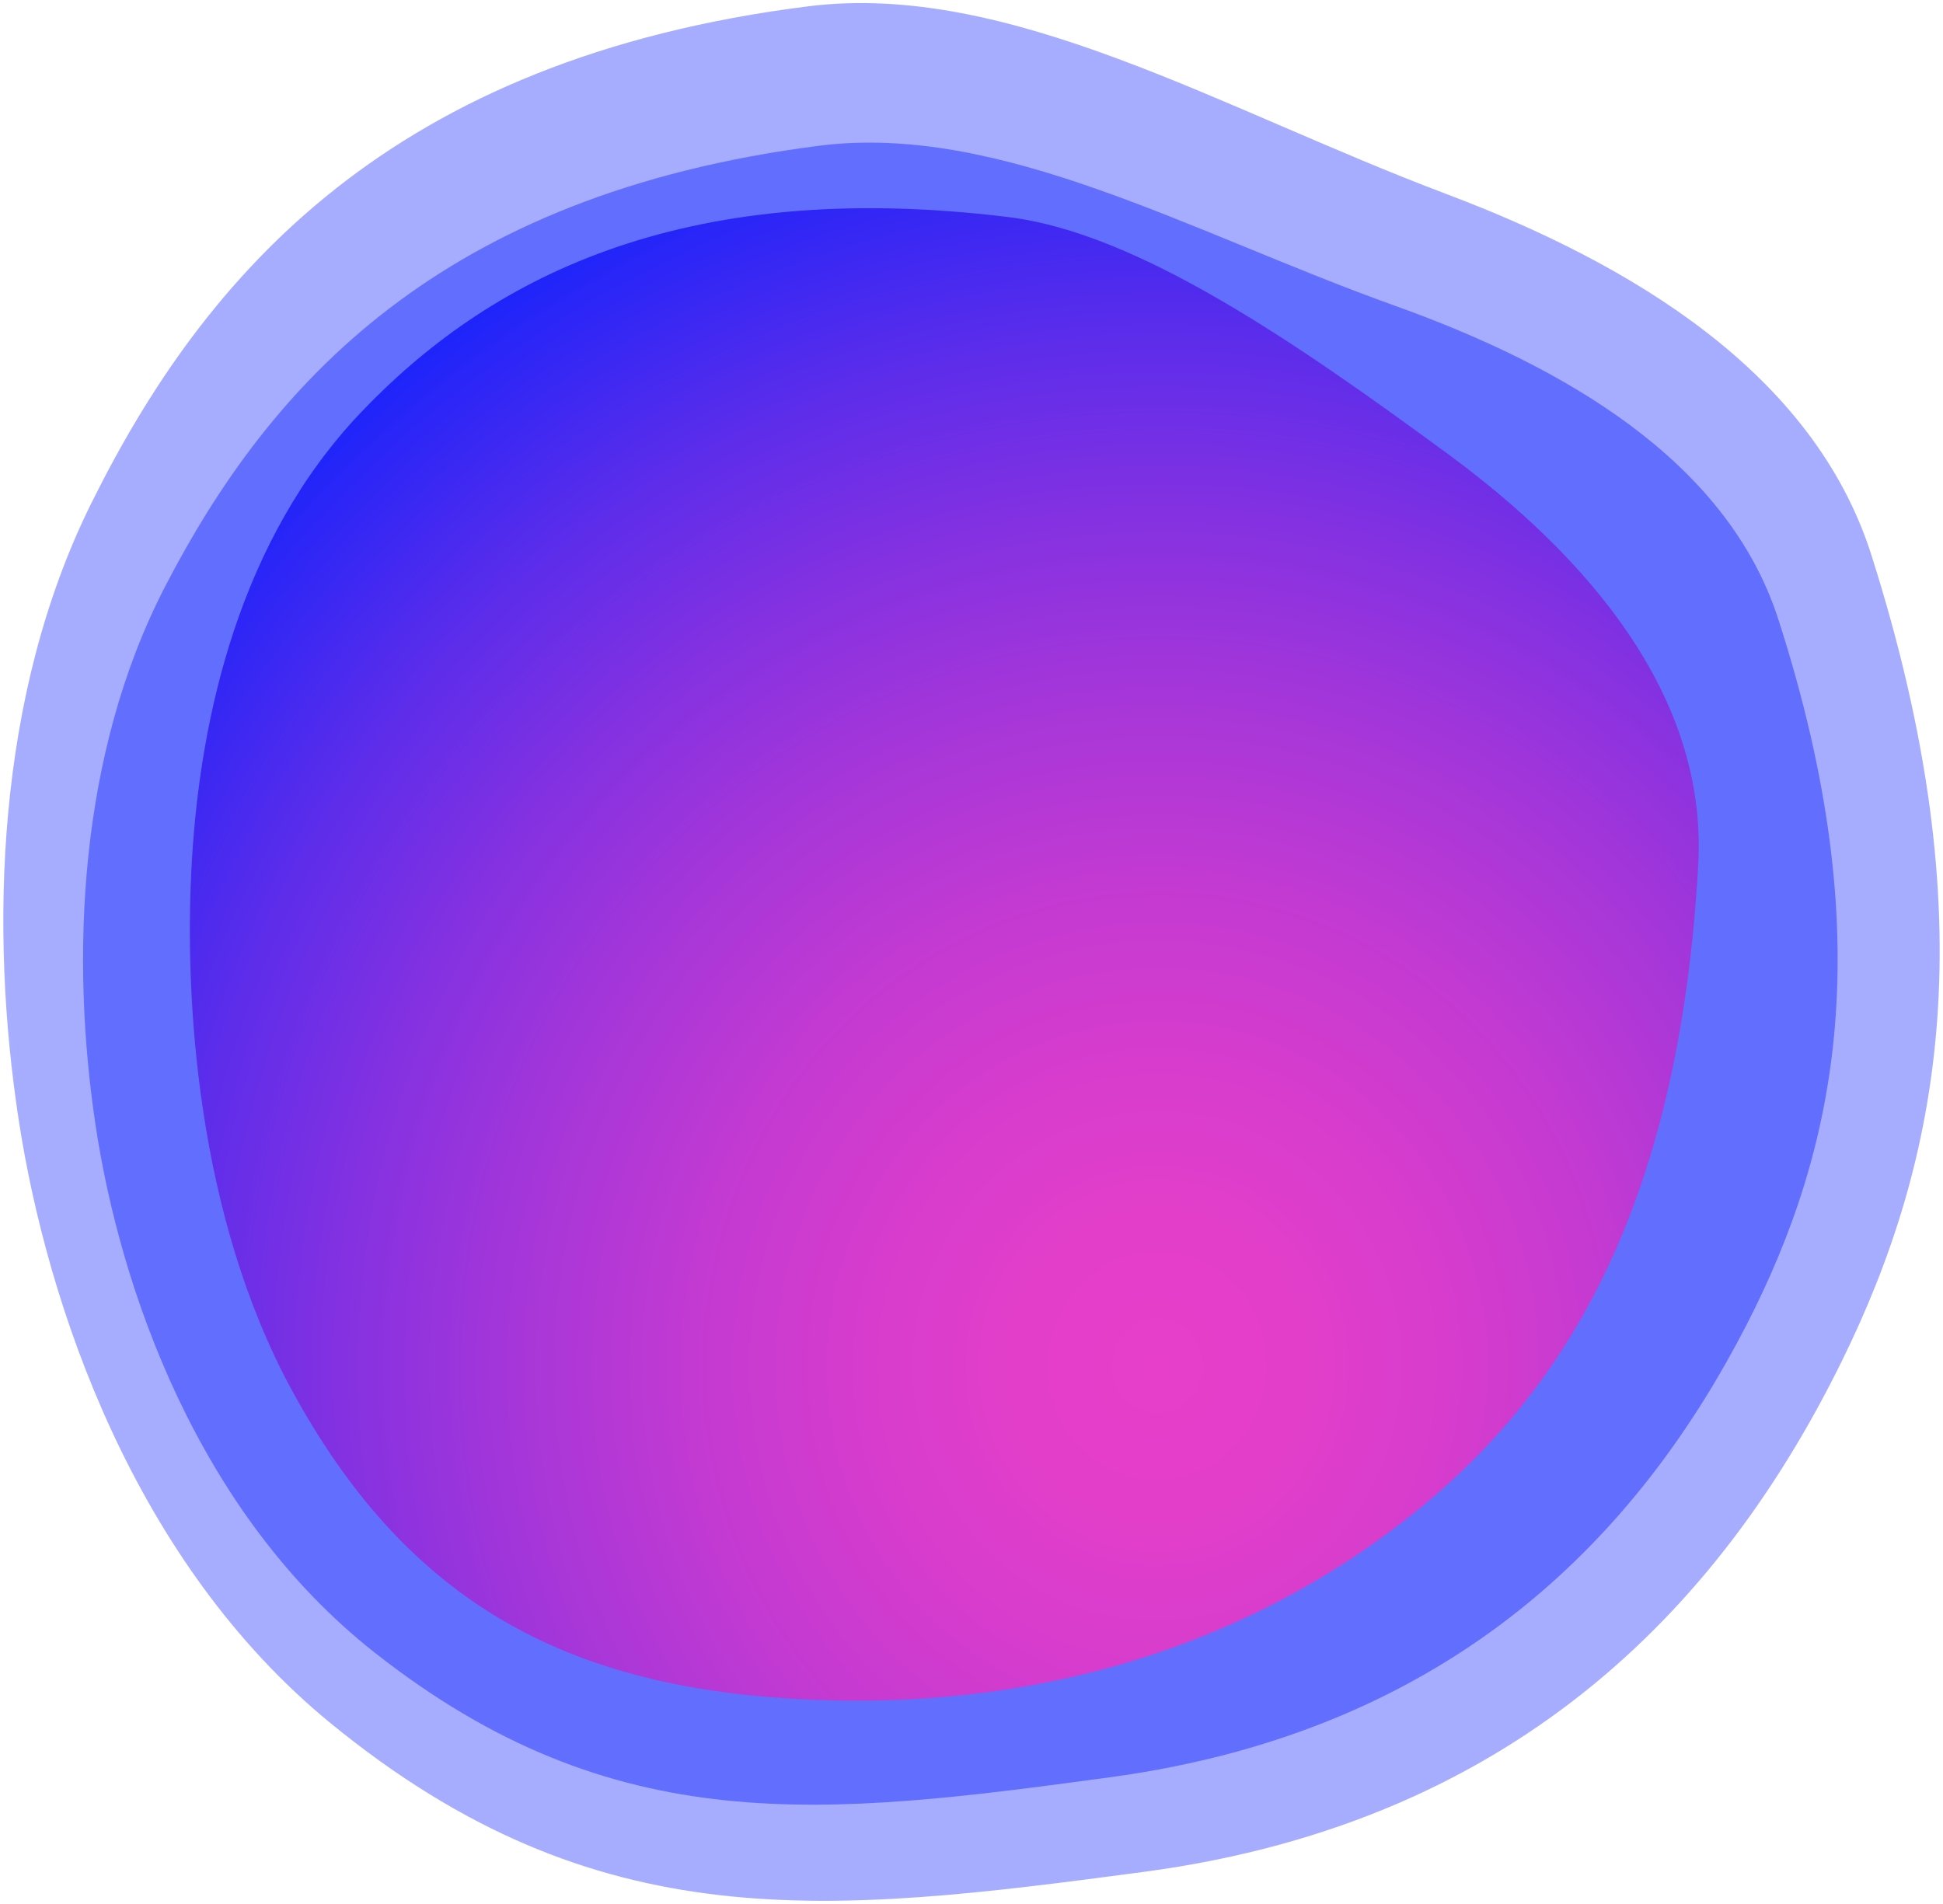
<svg width="300px" height="294px" viewBox="0 0 300 294" version="1.1" xmlns="http://www.w3.org/2000/svg" xmlns:xlink="http://www.w3.org/1999/xlink">
    <defs>
        <radialGradient cx="-106.06%" cy="62.538%" fx="-106.06%" fy="62.538%" r="110.19%" gradientTransform="translate(-1.061,0.625),scale(0.98,1),rotate(179.542),translate(1.061,-0.625)" id="radialGradient-1">
            <stop stop-color="#FE36C0" offset="0%"></stop>
            <stop stop-color="#F935C1" offset="10.8%"></stop>
            <stop stop-color="#EB33C4" offset="23.2%"></stop>
            <stop stop-color="#D430CA" offset="36.4%"></stop>
            <stop stop-color="#B32CD2" offset="50.2%"></stop>
            <stop stop-color="#8A26DC" offset="64.4%"></stop>
            <stop stop-color="#5720E8" offset="79%"></stop>
            <stop stop-color="#1C18F7" offset="93.6%"></stop>
            <stop stop-color="#0015FE" offset="100%"></stop>
        </radialGradient>
        <radialGradient cx="-144.755%" cy="63.699%" fx="-144.755%" fy="63.699%" r="114.072%" gradientTransform="translate(-1.448,0.637),scale(0.947,1),rotate(179.14),translate(1.448,-0.637)" id="radialGradient-2">
            <stop stop-color="#FE36C0" offset="0%"></stop>
            <stop stop-color="#F935C1" offset="10.8%"></stop>
            <stop stop-color="#EB33C4" offset="23.2%"></stop>
            <stop stop-color="#D430CA" offset="36.4%"></stop>
            <stop stop-color="#B32CD2" offset="50.2%"></stop>
            <stop stop-color="#8A26DC" offset="64.4%"></stop>
            <stop stop-color="#5720E8" offset="79%"></stop>
            <stop stop-color="#1C18F7" offset="93.6%"></stop>
            <stop stop-color="#0015FE" offset="100%"></stop>
        </radialGradient>
        <radialGradient cx="64.025%" cy="77.017%" fx="64.025%" fy="77.017%" r="84.741%" gradientTransform="translate(0.64,0.77),scale(0.989,1),rotate(-130.059),translate(-0.64,-0.77)" id="radialGradient-3">
            <stop stop-color="#FE36C0" offset="0%"></stop>
            <stop stop-color="#F935C1" offset="10.8%"></stop>
            <stop stop-color="#EB33C4" offset="23.2%"></stop>
            <stop stop-color="#D430CA" offset="36.4%"></stop>
            <stop stop-color="#B32CD2" offset="50.2%"></stop>
            <stop stop-color="#8A26DC" offset="64.4%"></stop>
            <stop stop-color="#5720E8" offset="79%"></stop>
            <stop stop-color="#1C18F7" offset="93.6%"></stop>
            <stop stop-color="#0015FE" offset="100%"></stop>
        </radialGradient>
    </defs>
    <g id="Page-1" stroke="none" stroke-width="1" fill="none" fill-rule="evenodd">
        <g id="spectropharma-1920-–-homepage" transform="translate(-2375, -1642)" fill-rule="nonzero">
            <g id="grafx-2" transform="translate(0.371, 1642.473)">
                <g id="Group_87" transform="translate(2374.142, 0)">
                    <path d="M125.295,0.5 C60.811,8.6 32.103,41.886 14.548,77.307 C-0.141,106.952 -1.152,143.047 3.386,172.531 C7.76,200.965 21.15,240.767 51.545,265.623 C92.684,299.267 128.358,295.059 177.08,288.567 C236.412,280.662 267.305,245.381 284.846,209.737 C300.072,178.8 307.4,141.749 289.427,85.22 C280.477,57.071 252.387,40.262 223.689,29.439 C188.895,16.318 156.258,-3.39 125.295,0.5 Z" id="Path_187-2" fill="url(#radialGradient-1)" opacity="0.35"></path>
                    <path d="M126.877,22.041 C68.388,29.556 42.155,58.892 26.014,90.024 C12.509,116.08 11.359,147.694 15.276,173.483 C19.053,198.353 30.927,233.12 58.308,254.683 C95.368,283.875 127.723,279.957 171.918,273.952 C225.737,266.641 253.963,235.544 270.092,204.216 C284.092,177.025 290.976,144.533 275.059,95.15 C267.133,70.559 241.788,56.024 215.852,46.734 C184.407,35.477 154.96,18.433 126.877,22.041 Z" id="Path_188-2" fill="url(#radialGradient-2)" opacity="0.41"></path>
                    <path d="M156.217,33.053 C105.178,26.764 75.517,42.903 56.137,63.296 C37.508,82.896 31.431,110.096 30.116,132.381 C28.863,153.616 30.896,187.281 45.583,214.252 C62.966,246.177 86.741,259.363 121.376,261.738 C160.348,264.411 193.34,253.323 218.165,233.662 C241.488,215.191 259.729,186.814 262.699,132.962 C264.134,106.924 245.589,85.455 223.999,69.595 C200.229,52.132 176.015,35.492 156.217,33.053 Z" id="Path_189-2" fill="url(#radialGradient-3)" opacity="0.85"></path>
                </g>
            </g>
        </g>
    </g>
</svg>